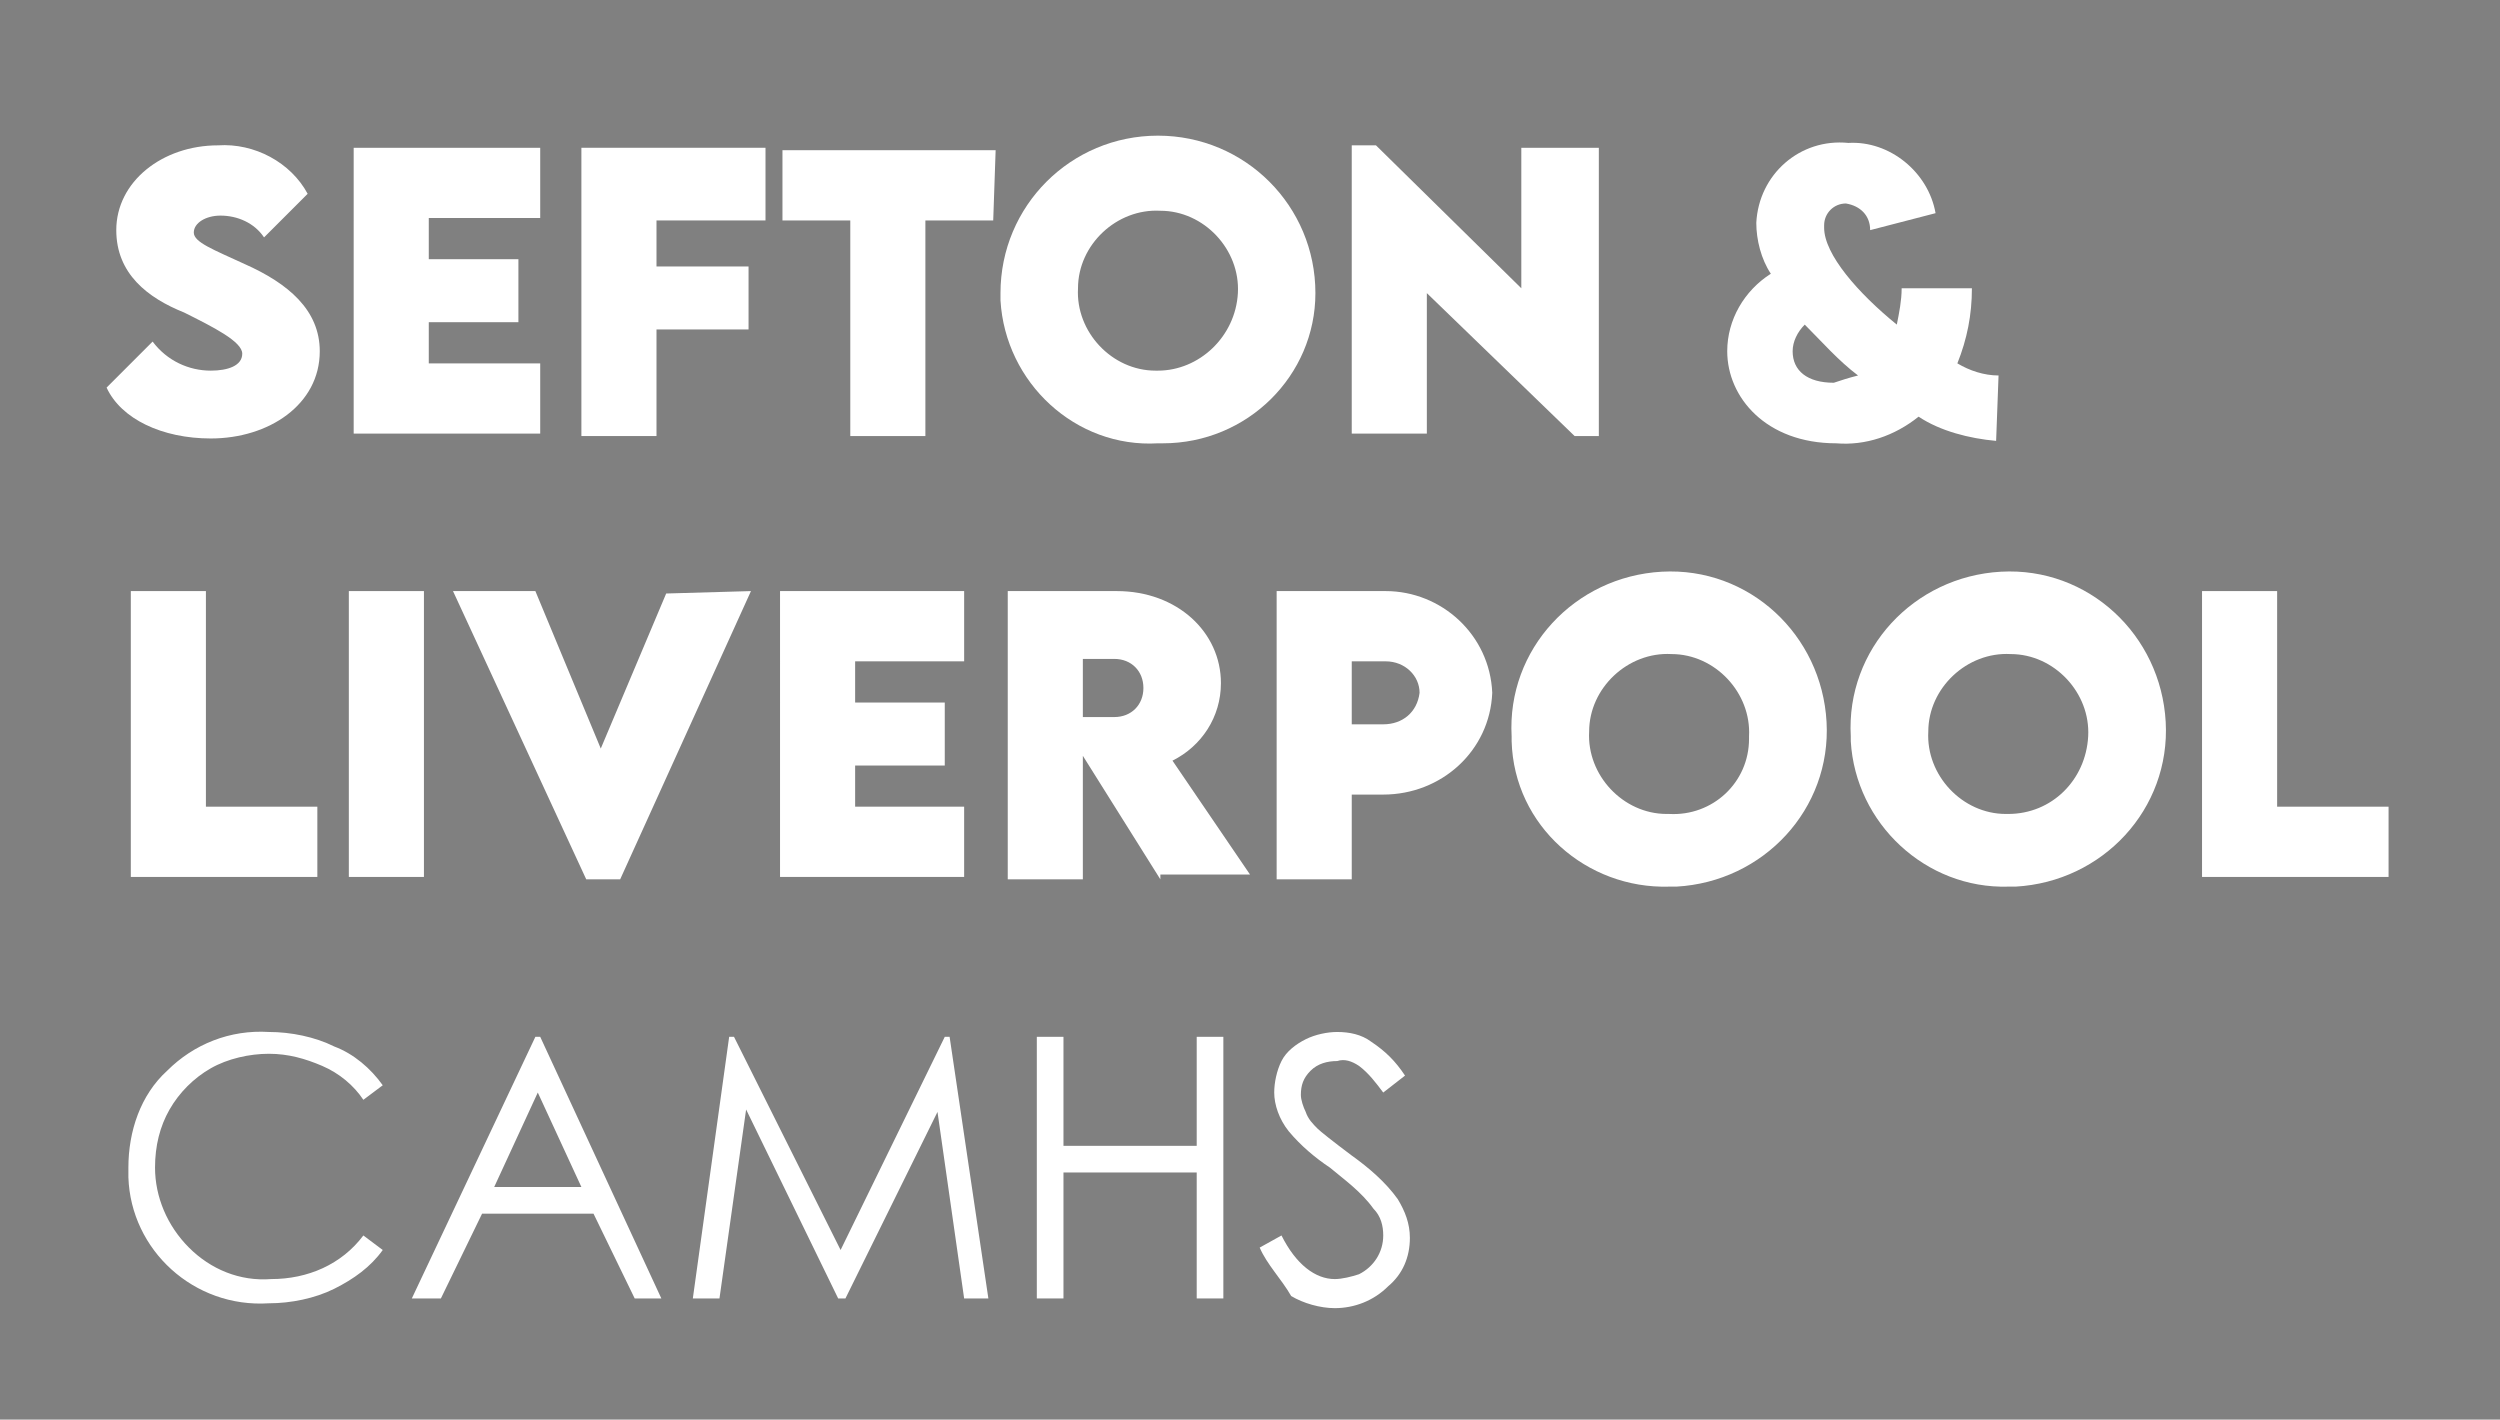 <?xml version="1.0" encoding="utf-8"?>
<!-- Generator: Adobe Illustrator 25.2.1, SVG Export Plug-In . SVG Version: 6.00 Build 0)  -->
<svg version="1.1" id="Layer_1" xmlns="http://www.w3.org/2000/svg" xmlns:xlink="http://www.w3.org/1999/xlink" x="0px" y="0px"
	 viewBox="0 0 103.2 58.6" style="enable-background:new 0 0 103.2 58.6;" xml:space="preserve">
<rect x="0" y="0" width="103.2" height="58.6" fill="#808080" stroke="none"/>
<style type="text/css">
	.st0{clip-path:url(#SVGID_2_);}
	.st1{fill:#023047;}
	.st2{fill:#FFFFFF;}
	.st3{clip-path:url(#SVGID_4_);}
	.st4{clip-path:url(#SVGID_6_);}
	.st5{clip-path:url(#SVGID_8_);}
</style>
<g>
	<g>
		<g>
			<defs>
				<rect id="SVGID_1_" x="-0.2" y="4.1" width="68.2" height="16.8"/>
			</defs>
			<clipPath id="SVGID_2_">
				<use xlink:href="#SVGID_1_"  style="overflow:visible;"/>
			</clipPath>
			<g id="Group_3550_1_" class="st0">
				<g id="Group_3540_1_">
					<g id="Group_3543_1_">
						<g id="LiverpooL__1_">
							<g>
								<g>
									<path class="st1" d="M13.1-3v2.9H5.4v-11.8h3.1V-3H13.1z"/>
									<path class="st1" d="M14.4-11.9h3.1v11.8h-3.1V-11.9z"/>
									<path class="st1" d="M31-11.9L25.6,0h-1.4l-5.5-11.9h3.4l2.7,6.5l2.7-6.4L31-11.9z"/>
									<path class="st1" d="M35.3-8.9v1.6H39v2.6h-3.7V-3h4.5v2.9h-7.6v-11.8h7.6V-9L35.3-8.9L35.3-8.9z"/>
									<path class="st1" d="M47.9,0l-3.2-5.1V0h-3.1v-11.9h4.5c2.5,0,4.3,1.7,4.3,3.8c0,1.4-0.8,2.6-2,3.2l3.2,4.7h-3.7V0z
										 M44.7-6.7H46c0.7,0,1.2-0.5,1.2-1.2S46.7-9.1,46-9.1l0,0h-1.3V-6.7z"/>
									<path class="st1" d="M52.7-11.9h4.5c2.3,0,4.3,1.8,4.4,4.2c-0.1,2.4-2.1,4.2-4.5,4.2h-1.3V0h-3.1
										C52.7,0,52.7-11.9,52.7-11.9z M58.6-7.7C58.6-8.4,58-9,57.2-9h-0.1h-1.3v2.6h1.3C57.9-6.4,58.5-6.9,58.6-7.7L58.6-7.7z"/>
									<path class="st1" d="M62.4-5.9c-0.2-3.6,2.6-6.6,6.2-6.8c3.6-0.2,6.6,2.6,6.8,6.2s-2.6,6.6-6.2,6.8c-0.1,0-0.2,0-0.3,0
										c-3.4,0.1-6.4-2.5-6.5-6C62.4-5.8,62.4-5.9,62.4-5.9z M72.2-5.9c0.1-1.8-1.4-3.4-3.2-3.4c-1.8-0.1-3.4,1.4-3.4,3.2
										c-0.1,1.8,1.4,3.4,3.2,3.4h0.1C70.7-2.6,72.2-4,72.2-5.9L72.2-5.9L72.2-5.9z"/>
									<path class="st1" d="M76.4-5.9c-0.2-3.6,2.6-6.6,6.2-6.8c3.6-0.2,6.6,2.6,6.8,6.2s-2.6,6.6-6.2,6.8c-0.1,0-0.2,0-0.3,0
										c-3.4,0.1-6.3-2.6-6.5-6C76.4-5.8,76.4-5.9,76.4-5.9z M86.2-5.9c0.1-1.8-1.4-3.4-3.2-3.4c-1.8-0.1-3.4,1.4-3.4,3.2
										c-0.1,1.8,1.4,3.4,3.2,3.4h0.1C84.7-2.7,86.1-4.1,86.2-5.9L86.2-5.9L86.2-5.9z"/>
									<path class="st1" d="M98.6-3v2.9h-7.7v-11.8H94V-3H98.6z"/>
									<path class="st1" d="M115.1,0.1c-1.1-0.1-2.3-0.4-3.2-1c-1,0.8-2.2,1.2-3.4,1.1c-2.9,0-4.5-1.9-4.5-3.8
										c0-1.3,0.7-2.5,1.8-3.2c-0.4-0.6-0.6-1.4-0.6-2.1c0.1-2,1.8-3.5,3.8-3.3c1.7-0.1,3.3,1.2,3.6,2.9l-2.7,0.7
										c0-0.6-0.4-1-1-1.1c-0.5,0-0.9,0.4-0.9,0.9c0,0,0,0,0,0.1c0,1.1,1.4,2.7,3,4c0.1-0.5,0.2-1,0.2-1.5h2.9
										c0,1.1-0.2,2.1-0.6,3.1c0.5,0.3,1.1,0.5,1.7,0.5L115.1,0.1z M109.4-2.6c-0.8-0.6-1.5-1.4-2.2-2.1c-0.3,0.3-0.5,0.7-0.5,1.1
										c0,0.8,0.6,1.3,1.7,1.3C108.7-2.4,109-2.5,109.4-2.6z"/>
								</g>
							</g>
						</g>
					</g>
					<g id="Group_3551_1_">
						<g id="_SEFTON__1_">
							<g>
								<g>
									<path class="st2" d="M4.4,16l1.9-1.9c0.6,0.8,1.5,1.2,2.4,1.2c0.7,0,1.3-0.2,1.3-0.7s-1.2-1.1-2.4-1.7
										c-1.5-0.6-2.8-1.6-2.8-3.4C4.8,7.5,6.7,6,9,6c1.5-0.1,3,0.7,3.7,2l-1.8,1.8c-0.4-0.6-1.1-0.9-1.8-0.9C8.5,8.9,8,9.2,8,9.6
										s0.8,0.7,2.1,1.3c1.8,0.8,3.1,1.9,3.1,3.6c0,2.2-2.1,3.6-4.5,3.6C6.7,18.1,5,17.3,4.4,16z"/>
									<path class="st2" d="M17.7,9.1v1.6h3.7v2.6h-3.7V15h4.6v2.9h-7.7V6.1h7.7V9h-4.6V9.1z"/>
									<path class="st2" d="M27.1,9.1V11h3.8v2.6h-3.8V18H24V6.1h7.6v3H27.1z"/>
								</g>
								<g>
									<path class="st2" d="M41,9.1h-2.8V18h-3.1V9.1h-2.8V6.2h8.8L41,9.1z"/>
								</g>
								<g>
									<path class="st2" d="M41.3,12.1c0-3.6,2.9-6.5,6.5-6.5s6.5,2.9,6.5,6.5c0,3.4-2.8,6.2-6.3,6.2c-0.1,0-0.2,0-0.2,0
										c-3.4,0.2-6.3-2.5-6.5-5.9C41.3,12.2,41.3,12.2,41.3,12.1z M51.1,12.1c0.1-1.8-1.4-3.4-3.2-3.4c-1.8-0.1-3.4,1.4-3.4,3.2
										c-0.1,1.8,1.4,3.4,3.2,3.4h0.1C49.5,15.3,51,13.9,51.1,12.1L51.1,12.1L51.1,12.1z"/>
									<path class="st2" d="M66,6.1V18h-1l-6.1-5.9v5.8h-3.1V6h1l6,5.9V6.1H66z"/>
								</g>
							</g>
						</g>
					</g>
				</g>
				<g id="_CAMHS_1_">
					<g>
						<path class="st1" d="M74.5,6.9L70,19.4h-1.1l4.5-12.5C73.4,6.9,74.5,6.9,74.5,6.9z"/>
						<path class="st1" d="M86.3,9.2l-0.8,0.6c-0.4-0.6-1-1.1-1.7-1.4s-1.4-0.5-2.2-0.5c-0.8,0-1.7,0.2-2.4,0.6
							c-0.7,0.4-1.3,1-1.7,1.7c-0.4,0.7-0.6,1.5-0.6,2.4c0,1.2,0.5,2.4,1.4,3.3s2.1,1.4,3.4,1.3c1.5,0,2.9-0.6,3.8-1.8l0.8,0.6
							c-0.5,0.7-1.2,1.2-2,1.6s-1.8,0.6-2.7,0.6c-3.1,0.2-5.7-2.2-5.8-5.2c0-0.1,0-0.3,0-0.4c0-1.5,0.5-3,1.6-4
							C78.5,7.5,80,6.9,81.6,7c0.9,0,1.9,0.2,2.7,0.6C85.1,7.9,85.8,8.5,86.3,9.2z"/>
						<path class="st1" d="M92.8,7.2l5,10.8h-1.1L95,14.5h-4.6L88.7,18h-1.2l5.1-10.8H92.8z M92.7,9.5l-1.8,3.9h3.6L92.7,9.5z"/>
						<path class="st1" d="M99.1,18l1.5-10.8h0.2l4.4,8.8l4.3-8.8h0.2l1.6,10.8h-1l-1.1-7.7l-3.8,7.7h-0.3l-3.8-7.8l-1.1,7.8H99.1z"
							/>
						<path class="st1" d="M113.3,7.2h1.1v4.5h5.5V7.2h1.1V18h-1.1v-5.2h-5.5V18h-1.1V7.2z"/>
						<path class="st1" d="M122.5,15.9l0.9-0.5c0.6,1.2,1.4,1.8,2.2,1.8c0.3,0,0.7-0.1,1-0.2c0.6-0.3,1-0.9,1-1.6
							c0-0.4-0.1-0.8-0.4-1.1c-0.5-0.7-1.2-1.2-1.8-1.7c-0.6-0.4-1.2-0.9-1.7-1.5c-0.4-0.5-0.6-1.1-0.6-1.6c0-0.4,0.1-0.9,0.3-1.3
							c0.2-0.4,0.6-0.7,1-0.9c0.4-0.2,0.9-0.3,1.3-0.3c0.5,0,1,0.1,1.4,0.4c0.6,0.4,1,0.8,1.4,1.4l-0.9,0.7c-0.3-0.4-0.6-0.8-1-1.1
							c-0.3-0.2-0.6-0.3-0.9-0.2c-0.4,0-0.8,0.1-1.1,0.4c-0.3,0.3-0.4,0.6-0.4,1c0,0.2,0.1,0.5,0.2,0.7c0.1,0.3,0.3,0.5,0.5,0.7
							c0.1,0.1,0.6,0.5,1.4,1.1c0.7,0.5,1.4,1.1,1.9,1.8c0.3,0.5,0.5,1,0.5,1.6c0,0.8-0.3,1.5-0.9,2c-0.6,0.6-1.4,0.9-2.2,0.9
							c-0.6,0-1.3-0.2-1.8-0.5C123.4,17.2,122.8,16.6,122.5,15.9z"/>
					</g>
				</g>
			</g>
		</g>
	</g>
</g>
<g>
	<g>
		<g>
			<defs>
				<rect id="SVGID_3_" x="-5.8" y="19.6" width="106.1" height="18.9"/>
			</defs>
			<clipPath id="SVGID_4_">
				<use xlink:href="#SVGID_3_"  style="overflow:visible;"/>
			</clipPath>
			<g id="Group_3550" class="st3">
				<g id="Group_3540">
					<g id="Group_3543">
						<g id="LiverpooL_">
							<g>
								<g>
									<path class="st2" d="M13.1,33.3v2.9H5.4V24.4h3.1v8.9H13.1z"/>
									<path class="st2" d="M14.4,24.4h3.1v11.8h-3.1V24.4z"/>
									<path class="st2" d="M31,24.4l-5.4,11.9h-1.4l-5.5-11.9h3.4l2.7,6.5l2.7-6.4L31,24.4z"/>
									<path class="st2" d="M35.3,27.4V29H39v2.6h-3.7v1.7h4.5v2.9h-7.6V24.4h7.6v2.9h-4.5V27.4z"/>
									<path class="st2" d="M47.9,36.3l-3.2-5.1v5.1h-3.1V24.4h4.5c2.5,0,4.3,1.7,4.3,3.8c0,1.4-0.8,2.6-2,3.2l3.2,4.7h-3.7V36.3z
										 M44.7,29.6H46c0.7,0,1.2-0.5,1.2-1.2s-0.5-1.2-1.2-1.2l0,0h-1.3V29.6z"/>
									<path class="st2" d="M52.7,24.4h4.5c2.3,0,4.3,1.8,4.4,4.2c-0.1,2.4-2.1,4.2-4.5,4.2h-1.3v3.5h-3.1
										C52.7,36.3,52.7,24.4,52.7,24.4z M58.6,28.6c0-0.7-0.6-1.3-1.4-1.3h-0.1h-1.3v2.6h1.3C57.9,29.9,58.5,29.4,58.6,28.6
										L58.6,28.6z"/>
									<path class="st2" d="M62.4,30.4c-0.2-3.6,2.6-6.6,6.2-6.8s6.6,2.6,6.8,6.2s-2.6,6.6-6.2,6.8c-0.1,0-0.2,0-0.3,0
										c-3.4,0.1-6.4-2.5-6.5-6C62.4,30.5,62.4,30.4,62.4,30.4z M72.2,30.4c0.1-1.8-1.4-3.4-3.2-3.4c-1.8-0.1-3.4,1.4-3.4,3.2
										c-0.1,1.8,1.4,3.4,3.2,3.4h0.1c1.8,0.1,3.3-1.3,3.3-3.1C72.2,30.4,72.2,30.4,72.2,30.4L72.2,30.4z"/>
									<path class="st2" d="M76.4,30.4c-0.2-3.6,2.6-6.6,6.2-6.8s6.6,2.6,6.8,6.2s-2.6,6.6-6.2,6.8c-0.1,0-0.2,0-0.3,0
										c-3.4,0.1-6.3-2.6-6.5-6C76.4,30.5,76.4,30.4,76.4,30.4z M86.2,30.4c0.1-1.8-1.4-3.4-3.2-3.4c-1.8-0.1-3.4,1.4-3.4,3.2
										c-0.1,1.8,1.4,3.4,3.2,3.4h0.1C84.7,33.6,86.1,32.2,86.2,30.4L86.2,30.4L86.2,30.4z"/>
									<path class="st2" d="M98.6,33.3v2.9h-7.7V24.4H94v8.9H98.6z"/>
									<path class="st2" d="M115.1,36.4c-1.1-0.1-2.3-0.4-3.2-1c-1,0.8-2.2,1.2-3.4,1.1c-2.9,0-4.5-1.9-4.5-3.8
										c0-1.3,0.7-2.5,1.8-3.2c-0.4-0.6-0.6-1.4-0.6-2.1c0.1-2,1.8-3.5,3.8-3.3c1.7-0.1,3.3,1.2,3.6,2.9l-2.7,0.7
										c0-0.6-0.4-1-1-1.1c-0.5,0-0.9,0.4-0.9,0.9c0,0,0,0,0,0.1c0,1.1,1.4,2.7,3,4c0.1-0.5,0.2-1,0.2-1.5h2.9
										c0,1.1-0.2,2.1-0.6,3.1c0.5,0.3,1.1,0.5,1.7,0.5L115.1,36.4z M109.4,33.7c-0.8-0.6-1.5-1.4-2.2-2.1
										c-0.3,0.3-0.5,0.7-0.5,1.1c0,0.8,0.6,1.3,1.7,1.3C108.7,33.9,109,33.8,109.4,33.7z"/>
								</g>
							</g>
						</g>
					</g>
					<g id="Group_3551">
						<g id="_SEFTON_">
							<g>
								<g>
									<path class="st1" d="M4.4,52.3l1.9-1.9c0.6,0.8,1.5,1.2,2.4,1.2c0.7,0,1.3-0.2,1.3-0.7s-1.2-1.1-2.4-1.7
										c-1.5-0.6-2.8-1.6-2.8-3.4c0-2,1.9-3.5,4.2-3.5c1.5-0.1,3,0.7,3.7,2l-1.8,1.8c-0.4-0.6-1.1-0.9-1.8-0.9
										c-0.6,0-1.1,0.3-1.1,0.7s0.8,0.7,2.1,1.3c1.8,0.8,3.1,1.9,3.1,3.6c0,2.2-2.1,3.6-4.5,3.6C6.7,54.4,5,53.6,4.4,52.3z"/>
									<path class="st1" d="M17.7,45.4V47h3.7v2.6h-3.7v1.7h4.6v2.9h-7.7V42.4h7.7v2.9L17.7,45.4L17.7,45.4z"/>
									<path class="st1" d="M27.1,45.4v1.9h3.8v2.6h-3.8v4.4H24V42.4h7.6v3H27.1z"/>
								</g>
								<g>
									<path class="st1" d="M41,45.4h-2.8v8.9h-3.1v-8.9h-2.8v-2.9h8.8L41,45.4z"/>
								</g>
								<g>
									<path class="st1" d="M41.3,48.4c0-3.6,2.9-6.5,6.5-6.5s6.5,2.9,6.5,6.5c0,3.4-2.8,6.2-6.3,6.2c-0.1,0-0.2,0-0.2,0
										c-3.4,0.2-6.3-2.5-6.5-5.9C41.3,48.5,41.3,48.5,41.3,48.4z M51.1,48.4c0.1-1.8-1.4-3.4-3.2-3.4c-1.8-0.1-3.4,1.4-3.4,3.2
										c-0.1,1.8,1.4,3.4,3.2,3.4h0.1C49.5,51.6,51,50.2,51.1,48.4L51.1,48.4L51.1,48.4z"/>
									<path class="st1" d="M66,42.4v11.9h-1l-6.1-5.9v5.8h-3.1V42.3h1l6,5.9v-5.8H66z"/>
								</g>
							</g>
						</g>
					</g>
				</g>
				<g id="_CAMHS">
					<g>
						<path class="st1" d="M74.5,43.2L70,55.7h-1.1l4.5-12.5H74.5z"/>
						<path class="st1" d="M86.3,45.5l-0.8,0.6c-0.4-0.6-1-1.1-1.7-1.4s-1.4-0.5-2.2-0.5c-0.8,0-1.7,0.2-2.4,0.6
							c-0.7,0.4-1.3,1-1.7,1.7c-0.4,0.7-0.6,1.5-0.6,2.4c0,1.2,0.5,2.4,1.4,3.3c0.9,0.9,2.1,1.4,3.4,1.3c1.5,0,2.9-0.6,3.8-1.8
							l0.8,0.6c-0.5,0.7-1.2,1.2-2,1.6c-0.8,0.4-1.8,0.6-2.7,0.6c-3.1,0.2-5.7-2.2-5.8-5.2c0-0.1,0-0.3,0-0.4c0-1.5,0.5-3,1.6-4
							c1.1-1.1,2.6-1.7,4.2-1.6c0.9,0,1.9,0.2,2.7,0.6C85.1,44.2,85.8,44.8,86.3,45.5z"/>
						<path class="st1" d="M92.8,43.5l5,10.8h-1.1L95,50.8h-4.6l-1.7,3.5h-1.2l5.1-10.8C92.6,43.5,92.8,43.5,92.8,43.5z M92.7,45.8
							l-1.8,3.9h3.6L92.7,45.8z"/>
						<path class="st1" d="M99.1,54.3l1.5-10.8h0.2l4.4,8.8l4.3-8.8h0.2l1.6,10.8h-1l-1.1-7.7l-3.8,7.7h-0.3l-3.8-7.8l-1.1,7.8H99.1
							z"/>
						<path class="st1" d="M113.3,43.5h1.1V48h5.5v-4.5h1.1v10.8h-1.1v-5.2h-5.5v5.2h-1.1V43.5z"/>
						<path class="st1" d="M122.5,52.2l0.9-0.5c0.6,1.2,1.4,1.8,2.2,1.8c0.3,0,0.7-0.1,1-0.2c0.6-0.3,1-0.9,1-1.6
							c0-0.4-0.1-0.8-0.4-1.1c-0.5-0.7-1.2-1.2-1.8-1.7c-0.6-0.4-1.2-0.9-1.7-1.5c-0.4-0.5-0.6-1.1-0.6-1.6c0-0.4,0.1-0.9,0.3-1.3
							c0.2-0.4,0.6-0.7,1-0.9s0.9-0.3,1.3-0.3c0.5,0,1,0.1,1.4,0.4c0.6,0.4,1,0.8,1.4,1.4l-0.9,0.7c-0.3-0.4-0.6-0.8-1-1.1
							c-0.3-0.2-0.6-0.3-0.9-0.2c-0.4,0-0.8,0.1-1.1,0.4c-0.3,0.3-0.4,0.6-0.4,1c0,0.2,0.1,0.5,0.2,0.7c0.1,0.3,0.3,0.5,0.5,0.7
							c0.1,0.1,0.6,0.5,1.4,1.1c0.7,0.5,1.4,1.1,1.9,1.8c0.3,0.5,0.5,1,0.5,1.6c0,0.8-0.3,1.5-0.9,2c-0.6,0.6-1.4,0.9-2.2,0.9
							c-0.6,0-1.3-0.2-1.8-0.5C123.4,53.5,122.8,52.9,122.5,52.2z"/>
					</g>
				</g>
			</g>
		</g>
	</g>
</g>
<g>
	<g>
		<g>
			<defs>
				<rect id="SVGID_5_" x="67.5" y="2.9" width="17.8" height="19.3"/>
			</defs>
			<clipPath id="SVGID_6_">
				<use xlink:href="#SVGID_5_"  style="overflow:visible;"/>
			</clipPath>
			<g id="Group_3550_2_" class="st4">
				<g id="Group_3540_2_">
					<g id="Group_3543_2_">
						<g id="LiverpooL__2_">
							<g>
								<g>
									<path class="st1" d="M-19.6,15.1V18h-7.7V6.2h3.1v8.9C-24.2,15.1-19.6,15.1-19.6,15.1z"/>
									<path class="st1" d="M-18.3,6.2h3.1V18h-3.1V6.2z"/>
									<path class="st1" d="M-1.7,6.2l-5.4,11.9h-1.4L-14,6.2h3.4l2.7,6.5l2.7-6.4L-1.7,6.2z"/>
									<path class="st1" d="M2.6,9.2v1.6h3.7v2.6H2.6v1.7h4.5V18h-7.6V6.2h7.6v2.9L2.6,9.2L2.6,9.2z"/>
									<path class="st1" d="M15.2,18.1L12,13v5.1H8.9V6.2h4.5c2.5,0,4.3,1.7,4.3,3.8c0,1.4-0.8,2.6-2,3.2l3.2,4.7h-3.7
										C15.2,17.9,15.2,18.1,15.2,18.1z M12,11.4h1.3c0.7,0,1.2-0.5,1.2-1.2S14,9,13.3,9l0,0H12V11.4z"/>
									<path class="st1" d="M20,6.2h4.5c2.3,0,4.3,1.8,4.4,4.2c-0.1,2.4-2.1,4.2-4.5,4.2h-1.3v3.5H20V6.2z M25.9,10.4
										c0-0.7-0.6-1.3-1.4-1.3h-0.1h-1.3v2.6h1.3C25.2,11.7,25.8,11.2,25.9,10.4L25.9,10.4z"/>
									<path class="st1" d="M29.7,12.2c-0.2-3.6,2.6-6.6,6.2-6.8s6.6,2.6,6.8,6.2s-2.6,6.6-6.2,6.8c-0.1,0-0.2,0-0.3,0
										c-3.4,0.1-6.4-2.5-6.5-6C29.7,12.3,29.7,12.2,29.7,12.2z M39.5,12.2c0.1-1.8-1.4-3.4-3.2-3.4c-1.8-0.1-3.4,1.4-3.4,3.2
										c-0.1,1.8,1.4,3.4,3.2,3.4h0.1C38,15.5,39.5,14.1,39.5,12.2L39.5,12.2L39.5,12.2z"/>
									<path class="st1" d="M43.7,12.2c-0.2-3.6,2.6-6.6,6.2-6.8s6.6,2.6,6.8,6.2s-2.6,6.6-6.2,6.8c-0.1,0-0.2,0-0.3,0
										c-3.4,0.1-6.3-2.6-6.5-6C43.7,12.3,43.7,12.2,43.7,12.2z M53.5,12.2c0.1-1.8-1.4-3.4-3.2-3.4c-1.8-0.1-3.4,1.4-3.4,3.2
										c-0.1,1.8,1.4,3.4,3.2,3.4h0.1C52,15.4,53.4,14,53.5,12.2L53.5,12.2L53.5,12.2z"/>
									<path class="st1" d="M65.9,15.1V18h-7.7V6.2h3.1v8.9C61.3,15.1,65.9,15.1,65.9,15.1z"/>
									<path class="st2" d="M82.4,18.2c-1.1-0.1-2.3-0.4-3.2-1c-1,0.8-2.2,1.2-3.4,1.1c-2.9,0-4.5-1.9-4.5-3.8
										c0-1.3,0.7-2.5,1.8-3.2c-0.4-0.6-0.6-1.4-0.6-2.1c0.1-2,1.8-3.5,3.8-3.3c1.7-0.1,3.3,1.2,3.6,2.9l-2.7,0.7
										c0-0.6-0.4-1-1-1.1c-0.5,0-0.9,0.4-0.9,0.9c0,0,0,0,0,0.1c0,1.1,1.4,2.7,3,4c0.1-0.5,0.2-1,0.2-1.5h2.9
										c0,1.1-0.2,2.1-0.6,3.1c0.5,0.3,1.1,0.5,1.7,0.5L82.4,18.2z M76.7,15.5c-0.8-0.6-1.5-1.4-2.2-2.1c-0.3,0.3-0.5,0.7-0.5,1.1
										c0,0.8,0.6,1.3,1.7,1.3C76,15.7,76.3,15.6,76.7,15.5z"/>
								</g>
							</g>
						</g>
					</g>
					<g id="Group_3551_2_">
						<g id="_SEFTON__2_">
							<g>
								<g>
									<path class="st1" d="M-28.3,34.1l1.9-1.9c0.6,0.8,1.5,1.2,2.4,1.2c0.7,0,1.3-0.2,1.3-0.7s-1.2-1.1-2.4-1.7
										c-1.5-0.6-2.8-1.6-2.8-3.4c0-2,1.9-3.5,4.2-3.5c1.5-0.1,3,0.7,3.7,2l-1.8,1.8c-0.4-0.6-1.1-0.9-1.8-0.9
										c-0.6,0-1.1,0.3-1.1,0.7s0.8,0.7,2.1,1.3c1.8,0.8,3.1,1.9,3.1,3.6c0,2.2-2.1,3.6-4.5,3.6C-26,36.2-27.7,35.4-28.3,34.1z"/>
									<path class="st1" d="M-15,27.2v1.6h3.7v2.6H-15v1.7h4.6V36h-7.7V24.2h7.7v2.9H-15V27.2z"/>
									<path class="st1" d="M-5.6,27.2v1.9h3.8v2.6h-3.8v4.4h-3.1V24.2h7.6v3H-5.6z"/>
								</g>
								<g>
									<path class="st1" d="M8.3,27.2H5.5v8.9H2.4v-8.9h-2.8v-2.9h8.8L8.3,27.2z"/>
								</g>
								<g>
									<path class="st1" d="M8.6,30.2c0-3.6,2.9-6.5,6.5-6.5s6.5,2.9,6.5,6.5c0,3.4-2.8,6.2-6.3,6.2c-0.1,0-0.2,0-0.2,0
										c-3.4,0.2-6.3-2.5-6.5-5.9C8.6,30.3,8.6,30.3,8.6,30.2z M18.4,30.2c0.1-1.8-1.4-3.4-3.2-3.4c-1.8-0.1-3.4,1.4-3.4,3.2
										c-0.1,1.8,1.4,3.4,3.2,3.4h0.1C16.8,33.4,18.3,32,18.4,30.2L18.4,30.2L18.4,30.2z"/>
									<path class="st1" d="M33.3,24.2v11.9h-1l-6.1-5.9V36h-3.1V24.1h1l6,5.9v-5.8H33.3z"/>
								</g>
							</g>
						</g>
					</g>
				</g>
				<g id="_CAMHS_2_">
					<g>
						<path class="st1" d="M41.8,25l-4.5,12.5h-1.1L40.7,25H41.8z"/>
						<path class="st1" d="M53.6,27.3l-0.8,0.6c-0.4-0.6-1-1.1-1.7-1.4S49.7,26,48.9,26s-1.7,0.2-2.4,0.6s-1.3,1-1.7,1.7
							s-0.6,1.5-0.6,2.4c0,1.2,0.5,2.4,1.4,3.3c0.9,0.9,2.1,1.4,3.4,1.3c1.5,0,2.9-0.6,3.8-1.8l0.8,0.6c-0.5,0.7-1.2,1.2-2,1.6
							c-0.8,0.4-1.8,0.6-2.7,0.6c-3.1,0.2-5.7-2.2-5.8-5.2c0-0.1,0-0.3,0-0.4c0-1.5,0.5-3,1.6-4c1.1-1.1,2.6-1.7,4.2-1.6
							c0.9,0,1.9,0.2,2.7,0.6C52.4,26,53.1,26.6,53.6,27.3z"/>
						<path class="st1" d="M60.1,25.3l5,10.8H64l-1.7-3.5h-4.6L56,36.1h-1.2l5.1-10.8C59.9,25.3,60.1,25.3,60.1,25.3z M60,27.6
							l-1.8,3.9h3.6L60,27.6z"/>
						<path class="st1" d="M66.4,36.1l1.5-10.8h0.2l4.4,8.8l4.3-8.8H77l1.6,10.8h-1l-1.1-7.7l-3.8,7.7h-0.3l-3.8-7.8l-1.1,7.8H66.4z
							"/>
						<path class="st1" d="M80.6,25.3h1.1v4.5h5.5v-4.5h1.1v10.8h-1.1v-5.2h-5.5v5.2h-1.1V25.3z"/>
						<path class="st1" d="M89.8,34l0.9-0.5c0.6,1.2,1.4,1.8,2.2,1.8c0.3,0,0.7-0.1,1-0.2c0.6-0.3,1-0.9,1-1.6
							c0-0.4-0.1-0.8-0.4-1.1c-0.5-0.7-1.2-1.2-1.8-1.7c-0.6-0.4-1.2-0.9-1.7-1.5c-0.4-0.5-0.6-1.1-0.6-1.6c0-0.4,0.1-0.9,0.3-1.3
							c0.2-0.4,0.6-0.7,1-0.9c0.4-0.2,0.9-0.3,1.3-0.3c0.5,0,1,0.1,1.4,0.4c0.6,0.4,1,0.8,1.4,1.4l-0.9,0.7c-0.3-0.4-0.6-0.8-1-1.1
							c-0.3-0.2-0.6-0.3-0.9-0.2c-0.4,0-0.8,0.1-1.1,0.4c-0.3,0.3-0.4,0.6-0.4,1c0,0.2,0.1,0.5,0.2,0.7c0.1,0.3,0.3,0.5,0.5,0.7
							c0.1,0.1,0.6,0.5,1.4,1.1c0.7,0.5,1.4,1.1,1.9,1.8c0.3,0.5,0.5,1,0.5,1.6c0,0.8-0.3,1.5-0.9,2c-0.6,0.6-1.4,0.9-2.2,0.9
							c-0.6,0-1.3-0.2-1.8-0.5C90.7,35.3,90.1,34.7,89.8,34z"/>
					</g>
				</g>
			</g>
		</g>
	</g>
</g>
<g>
	<g>
		<defs>
			<rect id="SVGID_7_" x="-2.8" y="39.1" width="68.8" height="18"/>
		</defs>
		<clipPath id="SVGID_8_">
			<use xlink:href="#SVGID_7_"  style="overflow:visible;"/>
		</clipPath>
		<g id="Group_3550_3_" class="st5">
			<g id="Group_3540_3_">
				<g id="Group_3543_3_">
					<g id="LiverpooL__3_">
						<g>
							<g>
								<path class="st1" d="M-57.4,32.6v2.9h-7.7V23.7h3.1v8.9H-57.4z"/>
								<path class="st1" d="M-56.1,23.7h3.1v11.8h-3.1V23.7z"/>
								<path class="st1" d="M-39.5,23.7l-5.4,11.9h-1.4l-5.5-11.9h3.4l2.7,6.5l2.7-6.4L-39.5,23.7z"/>
								<path class="st1" d="M-35.2,26.7v1.6h3.7v2.6h-3.7v1.7h4.5v2.9h-7.6V23.7h7.6v2.9h-4.5C-35.2,26.6-35.2,26.7-35.2,26.7z"/>
								<path class="st1" d="M-22.6,35.6l-3.2-5.1v5.1h-3.1V23.7h4.5c2.5,0,4.3,1.7,4.3,3.8c0,1.4-0.8,2.6-2,3.2l3.2,4.7h-3.7
									C-22.6,35.4-22.6,35.6-22.6,35.6z M-25.8,28.9h1.3c0.7,0,1.2-0.5,1.2-1.2s-0.5-1.2-1.2-1.2l0,0h-1.3V28.9z"/>
								<path class="st1" d="M-17.8,23.7h4.5c2.3,0,4.3,1.8,4.4,4.2c-0.1,2.4-2.1,4.2-4.5,4.2h-1.3v3.5h-3.1
									C-17.8,35.6-17.8,23.7-17.8,23.7z M-11.9,27.9c0-0.7-0.6-1.3-1.4-1.3h-0.1h-1.3v2.6h1.3C-12.6,29.2-12,28.7-11.9,27.9
									L-11.9,27.9z"/>
								<path class="st1" d="M-8.1,29.7c-0.2-3.6,2.6-6.6,6.2-6.8c3.6-0.2,6.6,2.6,6.8,6.2s-2.6,6.6-6.2,6.8c-0.1,0-0.2,0-0.3,0
									C-5,36-8,33.4-8.1,29.9C-8.1,29.8-8.1,29.7-8.1,29.7z M1.7,29.7c0.1-1.8-1.4-3.4-3.2-3.4c-1.8-0.1-3.4,1.4-3.4,3.2
									c-0.1,1.8,1.4,3.4,3.2,3.4h0.1c1.8,0.1,3.3-1.3,3.3-3.1C1.7,29.7,1.7,29.7,1.7,29.7L1.7,29.7z"/>
								<path class="st1" d="M5.9,29.7c-0.2-3.6,2.6-6.6,6.2-6.8c3.6-0.2,6.6,2.6,6.8,6.2s-2.6,6.6-6.2,6.8c-0.1,0-0.2,0-0.3,0
									c-3.4,0.1-6.3-2.6-6.5-6C5.9,29.8,5.9,29.7,5.9,29.7z M15.7,29.7c0.1-1.8-1.4-3.4-3.2-3.4c-1.8-0.1-3.4,1.4-3.4,3.2
									c-0.1,1.8,1.4,3.4,3.2,3.4h0.1C14.2,32.9,15.6,31.5,15.7,29.7L15.7,29.7L15.7,29.7z"/>
								<path class="st1" d="M28.1,32.6v2.9h-7.7V23.7h3.1v8.9H28.1z"/>
								<path class="st1" d="M44.6,35.7c-1.1-0.1-2.3-0.4-3.2-1c-1,0.8-2.2,1.2-3.4,1.1c-2.9,0-4.5-1.9-4.5-3.8
									c0-1.3,0.7-2.5,1.8-3.2c-0.4-0.6-0.6-1.4-0.6-2.1c0.1-2,1.8-3.5,3.8-3.3c1.7-0.1,3.3,1.2,3.6,2.9L39.4,27c0-0.6-0.4-1-1-1.1
									c-0.5,0-0.9,0.4-0.9,0.9c0,0,0,0,0,0.1c0,1.1,1.4,2.7,3,4c0.1-0.5,0.2-1,0.2-1.5h2.9c0,1.1-0.2,2.1-0.6,3.1
									c0.5,0.3,1.1,0.5,1.7,0.5L44.6,35.7z M38.9,33c-0.8-0.6-1.5-1.4-2.2-2.1c-0.3,0.3-0.5,0.7-0.5,1.1c0,0.8,0.6,1.3,1.7,1.3
									C38.2,33.2,38.5,33.1,38.9,33z"/>
							</g>
						</g>
					</g>
				</g>
				<g id="Group_3551_3_">
					<g id="_SEFTON__3_">
						<g>
							<g>
								<path class="st1" d="M-66.1,51.6l1.9-1.9c0.6,0.8,1.5,1.2,2.4,1.2c0.7,0,1.3-0.2,1.3-0.7s-1.2-1.1-2.4-1.7
									c-1.5-0.6-2.8-1.6-2.8-3.4c0-2,1.9-3.5,4.2-3.5c1.5-0.1,3,0.7,3.7,2l-1.8,1.8c-0.4-0.6-1.1-0.9-1.8-0.9
									c-0.6,0-1.1,0.3-1.1,0.7s0.8,0.7,2.1,1.3c1.8,0.8,3.1,1.9,3.1,3.6c0,2.2-2.1,3.6-4.5,3.6C-63.8,53.7-65.5,52.9-66.1,51.6z"
									/>
								<path class="st1" d="M-52.8,44.7v1.6h3.7v2.6h-3.7v1.7h4.6v2.9h-7.7V41.7h7.7v2.9L-52.8,44.7L-52.8,44.7z"/>
								<path class="st1" d="M-43.4,44.7v1.9h3.8v2.6h-3.8v4.4h-3.1V41.7h7.6v3H-43.4z"/>
							</g>
							<g>
								<path class="st1" d="M-29.5,44.7h-2.8v8.9h-3.1v-8.9h-2.8v-2.9h8.8L-29.5,44.7z"/>
							</g>
							<g>
								<path class="st1" d="M-29.2,47.7c0-3.6,2.9-6.5,6.5-6.5s6.5,2.9,6.5,6.5c0,3.4-2.8,6.2-6.3,6.2c-0.1,0-0.2,0-0.2,0
									c-3.4,0.2-6.3-2.5-6.5-5.9C-29.2,47.8-29.2,47.8-29.2,47.7z M-19.4,47.7c0.1-1.8-1.4-3.4-3.2-3.4c-1.8-0.1-3.4,1.4-3.4,3.2
									c-0.1,1.8,1.4,3.4,3.2,3.4h0.1C-21,50.9-19.5,49.5-19.4,47.7L-19.4,47.7L-19.4,47.7z"/>
								<path class="st1" d="M-4.5,41.7v11.9h-1l-6.1-5.9v5.8h-3.1V41.6h1l6,5.9v-5.8H-4.5z"/>
							</g>
						</g>
					</g>
				</g>
			</g>
			<g id="_CAMHS_3_">
				<g>
					<path class="st2" d="M15.8,44.8L15,45.4c-0.4-0.6-1-1.1-1.7-1.4s-1.4-0.5-2.2-0.5s-1.7,0.2-2.4,0.6c-0.7,0.4-1.3,1-1.7,1.7
						s-0.6,1.5-0.6,2.4c0,1.2,0.5,2.4,1.4,3.3c0.9,0.9,2.1,1.4,3.4,1.3c1.5,0,2.9-0.6,3.8-1.8l0.8,0.6c-0.5,0.7-1.2,1.2-2,1.6
						c-0.8,0.4-1.8,0.6-2.7,0.6C8,54,5.4,51.6,5.3,48.6c0-0.1,0-0.3,0-0.4c0-1.5,0.5-3,1.6-4c1.1-1.1,2.6-1.7,4.2-1.6
						c0.9,0,1.9,0.2,2.7,0.6C14.6,43.5,15.3,44.1,15.8,44.8z"/>
					<path class="st2" d="M22.3,42.8l5,10.8h-1.1l-1.7-3.5h-4.6l-1.7,3.5H17l5.1-10.8H22.3z M22.2,45.1L20.4,49H24L22.2,45.1z"/>
					<path class="st2" d="M28.6,53.6l1.5-10.8h0.2l4.4,8.8l4.3-8.8h0.2l1.6,10.8h-1l-1.1-7.7l-3.8,7.7h-0.3l-3.8-7.8l-1.1,7.8H28.6z
						"/>
					<path class="st2" d="M42.8,42.8h1.1v4.5h5.5v-4.5h1.1v10.8h-1.1v-5.2h-5.5v5.2h-1.1V42.8z"/>
					<path class="st2" d="M52,51.5l0.9-0.5c0.6,1.2,1.4,1.8,2.2,1.8c0.3,0,0.7-0.1,1-0.2c0.6-0.3,1-0.9,1-1.6c0-0.4-0.1-0.8-0.4-1.1
						c-0.5-0.7-1.2-1.2-1.8-1.7c-0.6-0.4-1.2-0.9-1.7-1.5c-0.4-0.5-0.6-1.1-0.6-1.6c0-0.4,0.1-0.9,0.3-1.3c0.2-0.4,0.6-0.7,1-0.9
						s0.9-0.3,1.3-0.3c0.5,0,1,0.1,1.4,0.4c0.6,0.4,1,0.8,1.4,1.4l-0.9,0.7c-0.3-0.4-0.6-0.8-1-1.1c-0.3-0.2-0.6-0.3-0.9-0.2
						c-0.4,0-0.8,0.1-1.1,0.4c-0.3,0.3-0.4,0.6-0.4,1c0,0.2,0.1,0.5,0.2,0.7c0.1,0.3,0.3,0.5,0.5,0.7c0.1,0.1,0.6,0.5,1.4,1.1
						c0.7,0.5,1.4,1.1,1.9,1.8c0.3,0.5,0.5,1,0.5,1.6c0,0.8-0.3,1.5-0.9,2c-0.6,0.6-1.4,0.9-2.2,0.9c-0.6,0-1.3-0.2-1.8-0.5
						C52.9,52.8,52.3,52.2,52,51.5z"/>
				</g>
			</g>
		</g>
	</g>
</g>
</svg>
